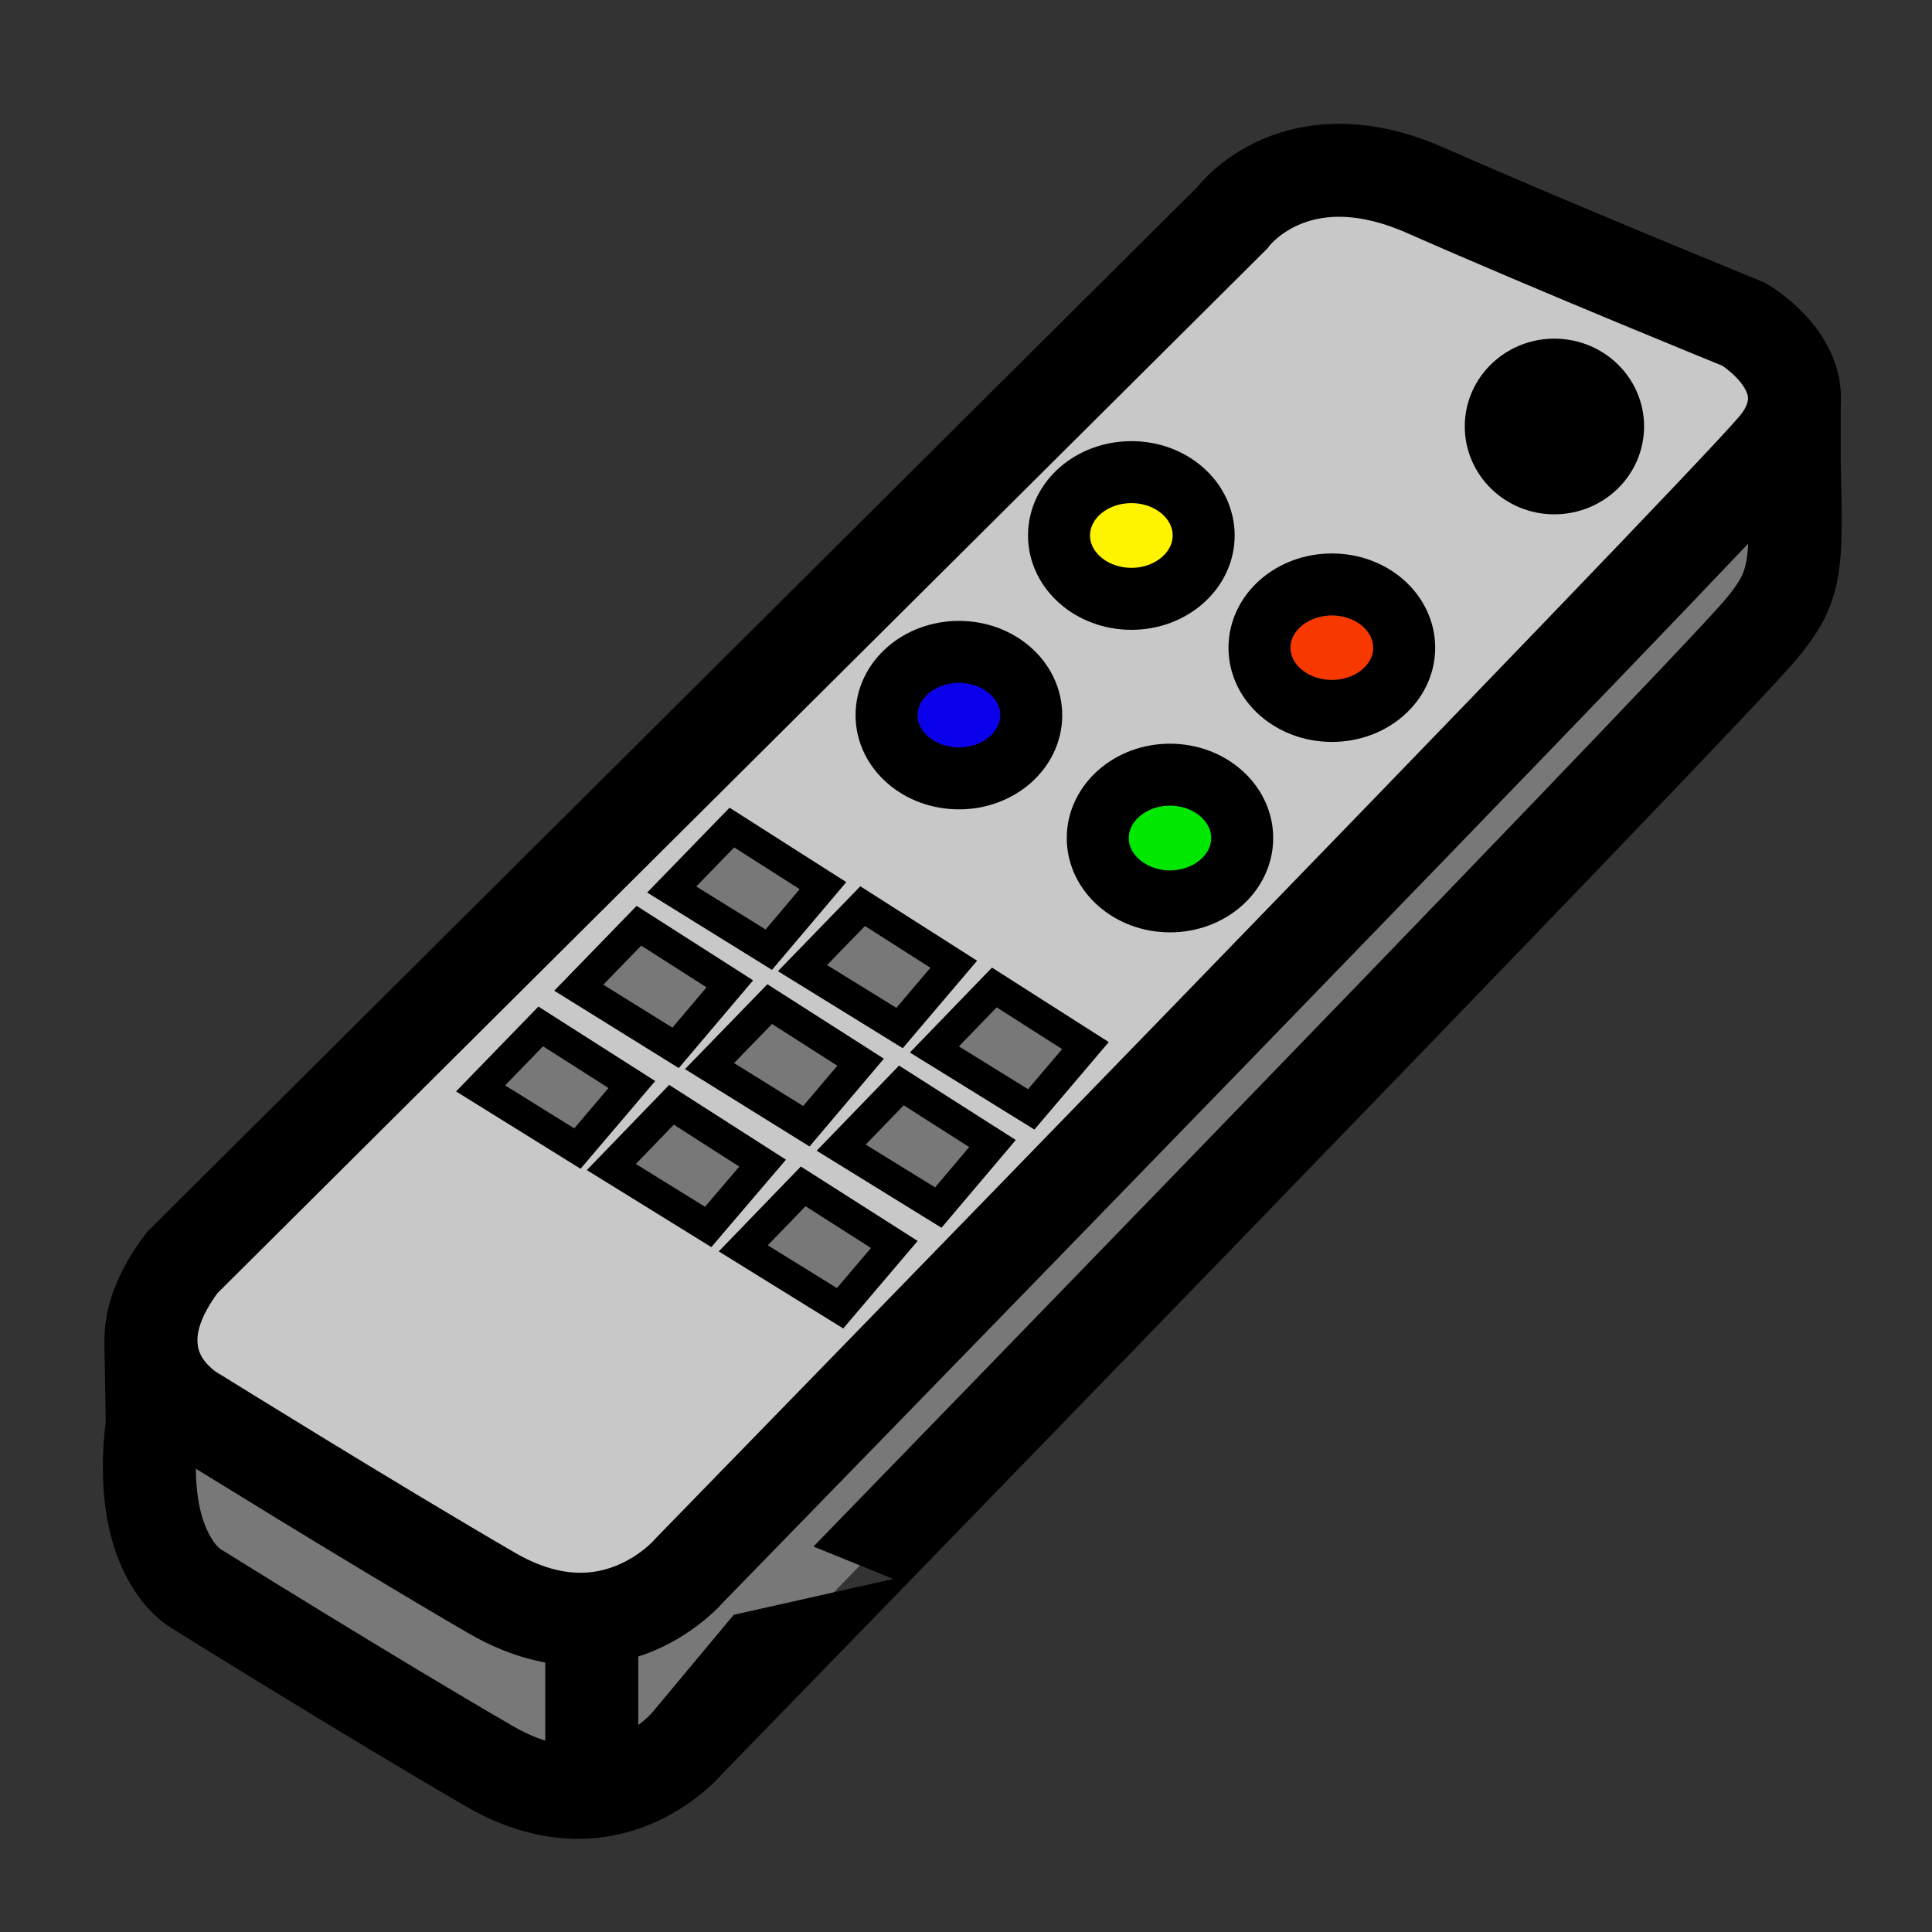 <?xml version="1.0" encoding="iso-8859-1"?>
<!-- Generator: Adobe Illustrator 12.0.1, SVG Export Plug-In . SVG Version: 6.00 Build 51448)  -->
<!DOCTYPE svg PUBLIC "-//W3C//DTD SVG 1.1//EN" "http://www.w3.org/Graphics/SVG/1.1/DTD/svg11.dtd">
<svg  version="1.1" id="Layer_1" xmlns="http://www.w3.org/2000/svg" xmlns:xlink="http://www.w3.org/1999/xlink" width="850.394" height="850.394"
	 viewBox="0 0 850.394 850.394" style="overflow:visible;enable-background:new 0 0 850.394 850.394;" xml:space="preserve">
<rect x="0" y="0" width="850.394" height="850.394" fill="#333333" stroke="none"/>
<g id="XMLID_13_">
	<g>
		<path style="fill:#787878;" d="M260.47,788.54v-76.01c27.07-2.21,43.12-21.471,43.12-21.471S755.65,227.18,781.22,196.49
			c5.511-6.52,7.92-12.74,8.53-18.55v25.37c1.09,46.53,1.4,54.45-14.64,73.71c-25.58,30.68-472.62,490.26-472.62,490.26
			s-15.55,18.649-42.02,21.359V788.54z"/>
		<path style="fill:#C8C8C8;" d="M684.15,212.74c14.34,0,25.869-11.24,25.869-25.07c0-13.74-11.529-24.97-25.869-24.97
			c-14.24,0-25.771,11.23-25.771,24.97C658.38,201.5,669.91,212.74,684.15,212.74z M542.46,95.81c0,0,27.271-37.5,85.23-11.93
			c57.96,25.57,139.89,58.86,139.89,58.86s24.27,14.14,22.17,35.2c-0.61,5.81-3.02,12.03-8.53,18.55
			C755.65,227.18,303.59,691.06,303.59,691.06s-16.05,19.261-43.12,21.471c-12.44,1-27.17-1.61-43.82-11.23
			C163.8,670.61,86.99,622.88,86.99,622.88s-19.26-9.729-20.46-30.59c-0.7-9.72,2.61-21.86,13.64-36.5L542.46,95.81z M554.38,285.14
			c0,15.34,14.24,27.78,31.9,27.78c17.55,0,31.79-12.44,31.79-27.78c0-15.44-14.24-27.88-31.79-27.88
			C568.62,257.26,554.38,269.7,554.38,285.14z M483.19,368.87c0,15.34,14.239,27.88,31.79,27.88c17.55,0,31.789-12.54,31.789-27.88
			c0-15.34-14.239-27.88-31.789-27.88C497.43,340.99,483.19,353.53,483.19,368.87z M466.14,235.7c0,15.35,14.24,27.88,31.891,27.88
			c17.55,0,31.779-12.53,31.779-27.88c0-15.44-14.229-27.88-31.779-27.88C480.38,207.82,466.14,220.26,466.14,235.7z M390.23,314.82
			c0,15.34,14.24,27.78,31.89,27.78c17.55,0,31.79-12.44,31.79-27.78c0-15.44-14.24-27.88-31.79-27.88
			C404.47,286.94,390.23,299.38,390.23,314.82z M453.91,488.3l23.859-28.069l-40.109-25.58l-26.37,27.279L453.91,488.3z M413,531.53
			l23.86-28.19l-40.11-25.57l-26.48,27.381L413,531.53z M395.95,452.5l23.86-28.08l-40.11-25.57l-26.47,27.28L395.95,452.5z
			 M369.77,575.85l23.87-28.09l-40.11-25.56l-26.37,27.28L369.77,575.85z M354.93,495.73l23.87-28.19l-40.01-25.57l-26.48,27.28
			L354.93,495.73z M338.39,418.01l23.86-28.18l-40.11-25.57l-26.47,27.27L338.39,418.01z M311.71,540.05l23.97-28.08l-40.11-25.68
			l-26.48,27.39L311.71,540.05z M297.37,461.22l23.87-28.17l-40.01-25.57l-26.48,27.27L297.37,461.22z M254.15,505.55l23.97-28.18
			l-40.11-25.57l-26.48,27.28L254.15,505.55z"/>
		<path d="M658.38,187.67c0-13.74,11.53-24.97,25.771-24.97c14.34,0,25.869,11.23,25.869,24.97c0,13.83-11.529,25.07-25.869,25.07
			C669.91,212.74,658.38,201.5,658.38,187.67z"/>
		<path style="fill:#F73900;" d="M586.28,257.26c17.55,0,31.79,12.44,31.79,27.88c0,15.34-14.24,27.78-31.79,27.78
			c-17.66,0-31.9-12.44-31.9-27.78C554.38,269.7,568.62,257.26,586.28,257.26z"/>
		<path style="fill:#00E800;" d="M514.98,340.99c17.55,0,31.789,12.54,31.789,27.88c0,15.34-14.239,27.88-31.789,27.88
			c-17.551,0-31.79-12.54-31.79-27.88C483.19,353.53,497.43,340.99,514.98,340.99z"/>
		<path style="fill:#FFF400;" d="M498.03,207.82c17.55,0,31.779,12.44,31.779,27.88c0,15.35-14.229,27.88-31.779,27.88
			c-17.65,0-31.891-12.53-31.891-27.88C466.14,220.26,480.38,207.82,498.03,207.82z"/>
		<polygon style="fill:#787878;" points="477.77,460.23 453.91,488.3 411.29,461.93 437.66,434.65 		"/>
		<path style="fill:#0B00EA;" d="M422.12,286.94c17.55,0,31.79,12.44,31.79,27.88c0,15.34-14.24,27.78-31.79,27.78
			c-17.65,0-31.89-12.44-31.89-27.78C390.23,299.38,404.47,286.94,422.12,286.94z"/>
		<polygon style="fill:#787878;" points="436.86,503.34 413,531.53 370.27,505.15 396.75,477.77 		"/>
		<polygon style="fill:#787878;" points="419.81,424.42 395.95,452.5 353.23,426.13 379.7,398.85 		"/>
		<polygon style="fill:#787878;" points="393.64,547.76 369.77,575.85 327.16,549.48 353.53,522.2 		"/>
		<polygon style="fill:#787878;" points="378.8,467.54 354.93,495.73 312.31,469.25 338.79,441.97 		"/>
		<polygon style="fill:#787878;" points="362.25,389.83 338.39,418.01 295.67,391.53 322.14,364.26 		"/>
		<polygon style="fill:#787878;" points="335.68,511.97 311.71,540.05 269.09,513.68 295.57,486.29 		"/>
		<polygon style="fill:#787878;" points="321.24,433.05 297.37,461.22 254.75,434.75 281.23,407.48 		"/>
		<polygon style="fill:#787878;" points="278.12,477.37 254.15,505.55 211.53,479.08 238.01,451.8 		"/>
		<path style="fill:#787878;" d="M66.53,592.29c1.2,20.86,20.46,30.59,20.46,30.59s76.81,47.73,129.66,78.42
			c16.65,9.62,31.38,12.23,43.82,11.23v76.01v0.1c-12.64,1.2-27.78-1.199-44.92-11.14c-52.95-30.68-129.67-78.51-129.67-78.51
			s-26.17-14.74-18.85-72.3l-0.6-34.4H66.53z"/>
	</g>
	<g>
		<path style="fill:none;stroke:#000000;stroke-width:40.933;" d="M66.53,592.29c-0.7-9.72,2.61-21.86,13.64-36.5L542.46,95.81
			c0,0,27.271-37.5,85.23-11.93c57.96,25.57,139.89,58.86,139.89,58.86s24.27,14.14,22.17,35.2c-0.61,5.81-3.02,12.03-8.53,18.55
			C755.65,227.18,303.59,691.06,303.59,691.06s-16.05,19.261-43.12,21.471c-12.44,1-27.17-1.61-43.82-11.23
			C163.8,670.61,86.99,622.88,86.99,622.88S67.73,613.15,66.53,592.29z"/>
		<path style="fill:none;stroke:#000000;stroke-width:40.933;" d="M66.43,592.29l0.6,34.4c-7.32,57.56,18.85,72.3,18.85,72.3
			s76.72,47.83,129.67,78.51c17.14,9.94,32.28,12.34,44.92,11.14c26.47-2.71,42.02-21.359,42.02-21.359S749.53,307.7,775.11,277.02
			c16.04-19.26,15.729-27.18,14.64-73.71v-25.37"/>
		<path style="fill:none;stroke:#000000;stroke-width:27.289;" d="M710.02,187.67c0,13.83-11.529,25.07-25.869,25.07
			c-14.24,0-25.771-11.24-25.771-25.07c0-13.74,11.53-24.97,25.771-24.97C698.49,162.7,710.02,173.93,710.02,187.67z"/>
		<path style="fill:none;stroke:#000000;stroke-width:27.289;" d="M422.12,286.94c17.55,0,31.79,12.44,31.79,27.88
			c0,15.34-14.24,27.78-31.79,27.78c-17.65,0-31.89-12.44-31.89-27.78C390.23,299.38,404.47,286.94,422.12,286.94z"/>
		<path style="fill:none;stroke:#000000;stroke-width:27.289;" d="M618.07,285.14c0,15.34-14.24,27.78-31.79,27.78
			c-17.66,0-31.9-12.44-31.9-27.78c0-15.44,14.24-27.88,31.9-27.88C603.83,257.26,618.07,269.7,618.07,285.14z"/>
		<path style="fill:none;stroke:#000000;stroke-width:27.289;" d="M529.81,235.7c0,15.35-14.229,27.88-31.779,27.88
			c-17.65,0-31.891-12.53-31.891-27.88c0-15.44,14.24-27.88,31.891-27.88C515.58,207.82,529.81,220.26,529.81,235.7z"/>
		<path style="fill:none;stroke:#000000;stroke-width:27.289;" d="M514.98,340.99c17.55,0,31.789,12.54,31.789,27.88
			c0,15.34-14.239,27.88-31.789,27.88c-17.551,0-31.79-12.54-31.79-27.88C483.19,353.53,497.43,340.99,514.98,340.99z"/>
		<polygon style="fill:none;stroke:#000000;stroke-width:13.644;" points="338.39,418.01 295.67,391.53 322.14,364.26 
			362.25,389.83 		"/>
		<polygon style="fill:none;stroke:#000000;stroke-width:13.644;" points="395.95,452.5 353.23,426.13 379.7,398.85 419.81,424.42 
					"/>
		<polygon style="fill:none;stroke:#000000;stroke-width:13.644;" points="477.77,460.23 453.91,488.3 411.29,461.93 
			437.66,434.65 		"/>
		<polygon style="fill:none;stroke:#000000;stroke-width:13.644;" points="297.37,461.22 254.75,434.75 281.23,407.48 
			321.24,433.05 		"/>
		<polygon style="fill:none;stroke:#000000;stroke-width:13.644;" points="354.93,495.73 312.31,469.25 338.79,441.97 
			378.8,467.54 		"/>
		<polygon style="fill:none;stroke:#000000;stroke-width:13.644;" points="436.86,503.34 413,531.53 370.27,505.15 396.75,477.77 
					"/>
		<polygon style="fill:none;stroke:#000000;stroke-width:13.644;" points="254.15,505.55 211.53,479.08 238.01,451.8 
			278.12,477.37 		"/>
		<polygon style="fill:none;stroke:#000000;stroke-width:13.644;" points="311.71,540.05 269.09,513.68 295.57,486.29 
			335.68,511.97 		"/>
		<polygon style="fill:none;stroke:#000000;stroke-width:13.644;" points="393.64,547.76 369.77,575.85 327.16,549.48 
			353.53,522.2 		"/>
		<line style="fill:none;stroke:#000000;stroke-width:40.933;" x1="260.47" y1="712.53" x2="260.47" y2="788.54"/>
	</g>
</g>
<rect style="fill:none;" width="850.394" height="850.394"/>
</svg>
